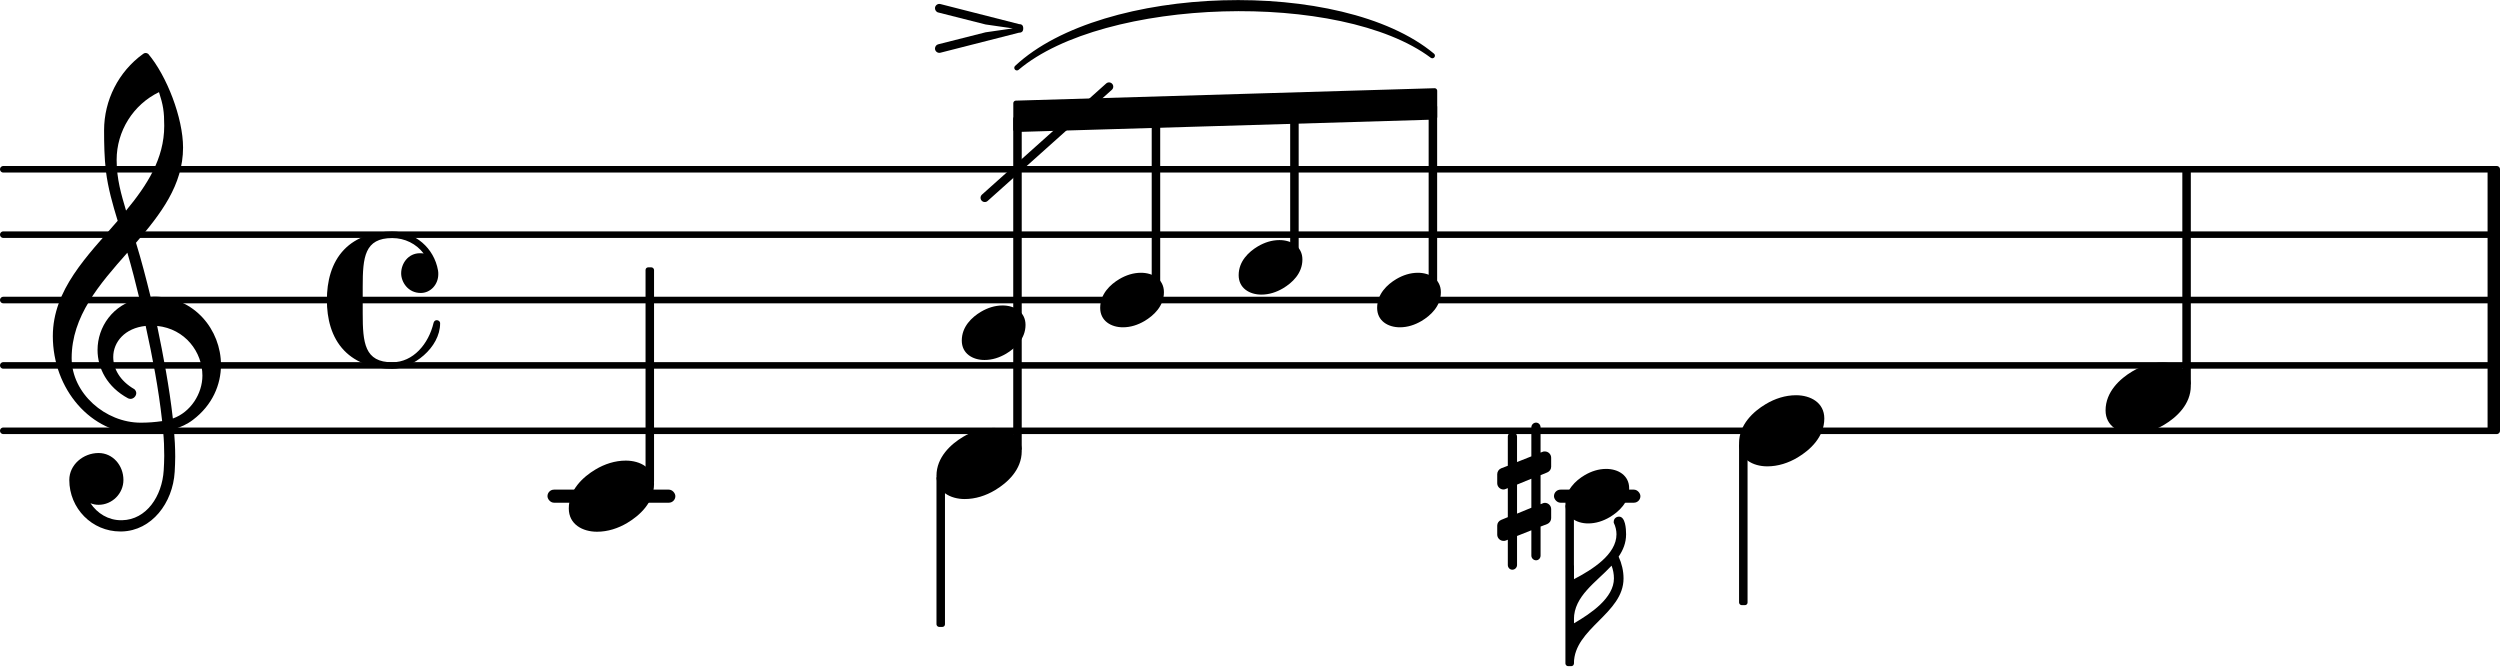<svg xmlns="http://www.w3.org/2000/svg" xmlns:xlink="http://www.w3.org/1999/xlink" version="1.2" width="67.20mm" height="17.94mm" viewBox="8.536 -0.082 38.239 10.206">
<style type="text/css">
<![CDATA[
tspan { white-space: pre; }
]]>
</style>
<g transform="translate(0, 7.506)">
<rect x="32.305" y="-0.1" width="1.322" height="0.2" ry="0.1" fill="currentColor"/>
</g>
<g transform="translate(0, 7.506)">
<rect x="16.91" y="-0.1" width="1.956" height="0.2" ry="0.1" fill="currentColor"/>
</g>
<g transform="translate(8.536, 6.506)">
<line stroke-linejoin="round" stroke-linecap="round" stroke-width="0.1" stroke="currentColor" x1="0.05" y1="0" x2="38.189" y2="0"/>
</g>
<g transform="translate(8.536, 5.506)">
<line stroke-linejoin="round" stroke-linecap="round" stroke-width="0.1" stroke="currentColor" x1="0.05" y1="0" x2="38.189" y2="0"/>
</g>
<g transform="translate(8.536, 4.506)">
<line stroke-linejoin="round" stroke-linecap="round" stroke-width="0.1" stroke="currentColor" x1="0.05" y1="0" x2="38.189" y2="0"/>
</g>
<g transform="translate(8.536, 3.506)">
<line stroke-linejoin="round" stroke-linecap="round" stroke-width="0.1" stroke="currentColor" x1="0.05" y1="0" x2="38.189" y2="0"/>
</g>
<g transform="translate(8.536, 2.506)">
<line stroke-linejoin="round" stroke-linecap="round" stroke-width="0.1" stroke="currentColor" x1="0.05" y1="0" x2="38.189" y2="0"/>
</g>
<g transform="translate(46.585, 4.506)">
<rect x="0" y="-2" width="0.19" height="4" ry="0" fill="currentColor"/>
</g>
<g transform="translate(24.035, 1.696)">
<polygon stroke-linejoin="round" stroke-linecap="round" stroke-width="0.08" fill="currentColor" stroke="currentColor" points="6.444 -0.39 6.444 0.01 0.04 0.2 0.04 -0.2"/>
</g>
<g transform="translate(17.236, 7.506)">
<path transform="scale(0.004, -0.004)" d="M218 136c55 0 108 -28 108 -89c0 -71 -55 -121 -102 -149c-35 -21 -75 -34 -116 -34c-55 0 -108 28 -108 89c0 71 55 121 102 149c35 21 75 34 116 34z" fill="currentColor"/>
</g>
<g transform="translate(9.336, 5.506)">
<path transform="scale(0.004, -0.004)" d="M266 -635h-6c-108 0 -195 88 -195 197c0 58 53 103 112 103c54 0 95 -47 95 -103c0 -52 -43 -95 -95 -95c-11 0 -21 2 -31 6c26 -39 68 -65 117 -65h4zM461 -203c68 24 113 95 113 164c0 90 -66 179 -173 190c24 -116 46 -231 60 -354zM74 28c0 -135 129 -247 264 -247
c28 0 55 2 82 6c-14 127 -37 245 -63 364c-79 -8 -124 -61 -124 -119c0 -44 25 -91 81 -123c5 -5 7 -10 7 -15c0 -11 -10 -22 -22 -22c-3 0 -6 1 -9 2c-80 43 -117 115 -117 185c0 88 58 174 160 197c-14 58 -29 117 -46 175c-107 -121 -213 -243 -213 -403zM335 -262
c-188 0 -333 172 -333 374c0 177 131 306 248 441c-19 62 -37 125 -45 190c-6 52 -7 104 -7 156c0 115 55 224 149 292c6 5 14 5 20 0c71 -84 133 -245 133 -358c0 -143 -86 -255 -180 -364c21 -68 39 -138 56 -207c4 0 9 1 13 1c155 0 256 -128 256 -261
c0 -76 -33 -154 -107 -210c-22 -17 -47 -28 -73 -36c3 -35 5 -70 5 -105c0 -19 -1 -39 -2 -58c-7 -119 -88 -225 -202 -228l1 43c93 2 153 92 159 191c1 18 2 37 2 55c0 31 -1 61 -4 92c-29 -5 -58 -8 -89 -8zM428 916c0 55 -4 79 -20 129c-99 -48 -162 -149 -162 -259
c0 -74 18 -133 36 -194c80 97 146 198 146 324z" fill="currentColor"/>
</g>
<g transform="translate(13.536, 4.506)">
<path transform="scale(0.004, -0.004)" d="M359 27c-49 0 -75 42 -75 75c0 38 27 77 72 77c4 0 9 0 14 -1c-28 37 -72 59 -120 59c-106 0 -113 -73 -113 -186v-51v-51c0 -113 7 -187 113 -187c80 0 139 70 158 151c2 7 7 10 12 10c6 0 13 -4 13 -12c0 -94 -105 -174 -183 -174c-68 0 -137 21 -184 70
c-49 51 -66 122 -66 193s17 142 66 193c47 49 116 69 184 69c87 0 160 -63 175 -149c1 -5 1 -10 1 -14c0 -40 -30 -72 -67 -72z" fill="currentColor"/>
</g>
<g transform="translate(18.475, 4.506)">
<rect x="-0.065" y="-0.5" width="0.13" height="3.314" ry="0.04" fill="currentColor"/>
</g>
<g transform="translate(31.437, 7.506)">
<path transform="scale(0.003, -0.003)" d="M198 -327c-13 0 -24 11 -24 24v129l-73 -29v-148c0 -13 -11 -24 -24 -24s-23 11 -23 24v129l-10 -4c-4 -2 -8 -2 -12 -2c-17 0 -32 14 -32 32v46c0 13 8 24 20 29l34 14v148l-10 -4c-4 -2 -8 -3 -12 -3c-17 0 -32 14 -32 32v46c0 13 8 25 20 30l34 13v148
c0 13 10 24 23 24s24 -11 24 -24v-129l73 29v148c0 13 11 24 24 24s23 -11 23 -24v-129l10 4c4 2 8 2 12 2c17 0 32 -14 32 -32v-46c0 -13 -8 -24 -20 -29l-34 -14v-148l10 4c4 2 8 3 12 3c17 0 32 -14 32 -32v-46c0 -13 -8 -25 -20 -30l-34 -13v-148c0 -13 -10 -24 -23 -24
zM101 59v-148l73 30v148z" fill="currentColor"/>
</g>
<g transform="translate(22.86, 4.506)">
<path stroke-width="0.08" stroke-linejoin="round" stroke-linecap="round" stroke="currentColor" fill="currentColor" d="M1.23 -3.552C2.55 -4.791 6.194 -4.898 7.584 -3.738L7.584 -3.738C6.197 -4.778 2.554 -4.671 1.23 -3.552z"/>
</g>
<g transform="translate(35.136, 6.506)">
<path transform="scale(0.004, -0.004)" d="M218 136c55 0 108 -28 108 -89c0 -71 -55 -121 -102 -149c-35 -21 -75 -34 -116 -34c-55 0 -108 28 -108 89c0 71 55 121 102 149c35 21 75 34 116 34z" fill="currentColor"/>
</g>
<g transform="translate(35.201, 4.506)">
<rect x="-0.065" y="2.186" width="0.13" height="2.481" ry="0.04" fill="currentColor"/>
</g>
<g transform="translate(32.61, 10.066)">
<path transform="scale(0.003, -0.003)" d="M266 659c0 -44 -15 -80 -38 -114c16 -35 25 -73 25 -111c0 -180 -252 -254 -253 -433v-1h-21v500h21v-70c94 49 217 126 217 229c0 20 -5 41 -14 59v5c0 16 13 26 27 26c32 0 36 -61 36 -90zM0 205c88 51 204 130 204 229c0 22 -4 44 -12 65c-79 -85 -192 -155 -192 -274
v-20z" fill="currentColor"/>
</g>
<g transform="translate(40.742, 6.006)">
<path transform="scale(0.004, -0.004)" d="M218 136c55 0 108 -28 108 -89c0 -71 -55 -121 -102 -149c-35 -21 -75 -34 -116 -34c-55 0 -108 28 -108 89c0 71 55 121 102 149c35 21 75 34 116 34z" fill="currentColor"/>
</g>
<g transform="translate(41.981, 4.506)">
<rect x="-0.065" y="-2" width="0.13" height="3.314" ry="0.04" fill="currentColor"/>
</g>
<g transform="translate(32.545, 4.506)">
<rect x="-0.065" y="3.114" width="0.13" height="2.486" ry="0.04" fill="currentColor"/>
</g>
<g transform="translate(32.48, 7.506)">
<path transform="scale(0.003, -0.003)" d="M208 139c61 0 117 -33 117 -99c0 -71 -52 -119 -99 -147c-34 -20 -71 -32 -110 -32c-61 0 -116 33 -116 99c0 71 51 119 98 147c34 20 71 32 110 32z" fill="currentColor"/>
</g>
<g transform="translate(22.86, 7.006)">
<path transform="scale(0.004, -0.004)" d="M218 136c55 0 108 -28 108 -89c0 -71 -55 -121 -102 -149c-35 -21 -75 -34 -116 -34c-55 0 -108 28 -108 89c0 71 55 121 102 149c35 21 75 34 116 34z" fill="currentColor"/>
</g>
<g transform="translate(23.247, 5.006)">
<path transform="scale(0.003, -0.003)" d="M208 139c61 0 117 -33 117 -99c0 -71 -52 -119 -99 -147c-34 -20 -71 -32 -110 -32c-61 0 -116 33 -116 99c0 71 51 119 98 147c34 20 71 32 110 32z" fill="currentColor"/>
</g>
<g transform="translate(23.512, 0.351)">
<path transform="scale(0.003, -0.003)" d="M-208 81c-10 2 -17 12 -17 22c0 13 13 25 28 21l400 -102c15 0 22 -7 22 -22s-7 -22 -22 -22l-400 -102c-15 -4 -28 8 -28 21c0 10 7 20 17 22l241 61l139 20l-139 20z" fill="currentColor"/>
</g>
<g transform="translate(22.925, 4.506)">
<rect x="-0.065" y="2.686" width="0.13" height="2.314" ry="0.04" fill="currentColor"/>
</g>
<g transform="translate(24.099, 4.506)">
<rect x="-0.065" y="-2.812" width="0.13" height="5.126" ry="0.04" fill="currentColor"/>
</g>
<g transform="translate(23.599, 2.942)">
<line stroke-linejoin="round" stroke-linecap="round" stroke-width="0.13" stroke="currentColor" x1="0" y1="0" x2="1.9" y2="-1.7"/>
</g>
<g transform="translate(25.364, 4.506)">
<path transform="scale(0.003, -0.003)" d="M208 139c61 0 117 -33 117 -99c0 -71 -52 -119 -99 -147c-34 -20 -71 -32 -110 -32c-61 0 -116 33 -116 99c0 71 51 119 98 147c34 20 71 32 110 32z" fill="currentColor"/>
</g>
<g transform="translate(26.217, 4.506)">
<rect x="-0.065" y="-2.874" width="0.13" height="2.76" ry="0.04" fill="currentColor"/>
</g>
<g transform="translate(27.482, 4.006)">
<path transform="scale(0.003, -0.003)" d="M208 139c61 0 117 -33 117 -99c0 -71 -52 -119 -99 -147c-34 -20 -71 -32 -110 -32c-61 0 -116 33 -116 99c0 71 51 119 98 147c34 20 71 32 110 32z" fill="currentColor"/>
</g>
<g transform="translate(28.335, 4.506)">
<rect x="-0.065" y="-2.936" width="0.13" height="2.322" ry="0.04" fill="currentColor"/>
</g>
<g transform="translate(29.6, 4.506)">
<path transform="scale(0.003, -0.003)" d="M208 139c61 0 117 -33 117 -99c0 -71 -52 -119 -99 -147c-34 -20 -71 -32 -110 -32c-61 0 -116 33 -116 99c0 71 51 119 98 147c34 20 71 32 110 32z" fill="currentColor"/>
</g>
<g transform="translate(30.453, 4.506)">
<rect x="-0.065" y="-2.998" width="0.13" height="2.884" ry="0.04" fill="currentColor"/>
</g>
</svg>
